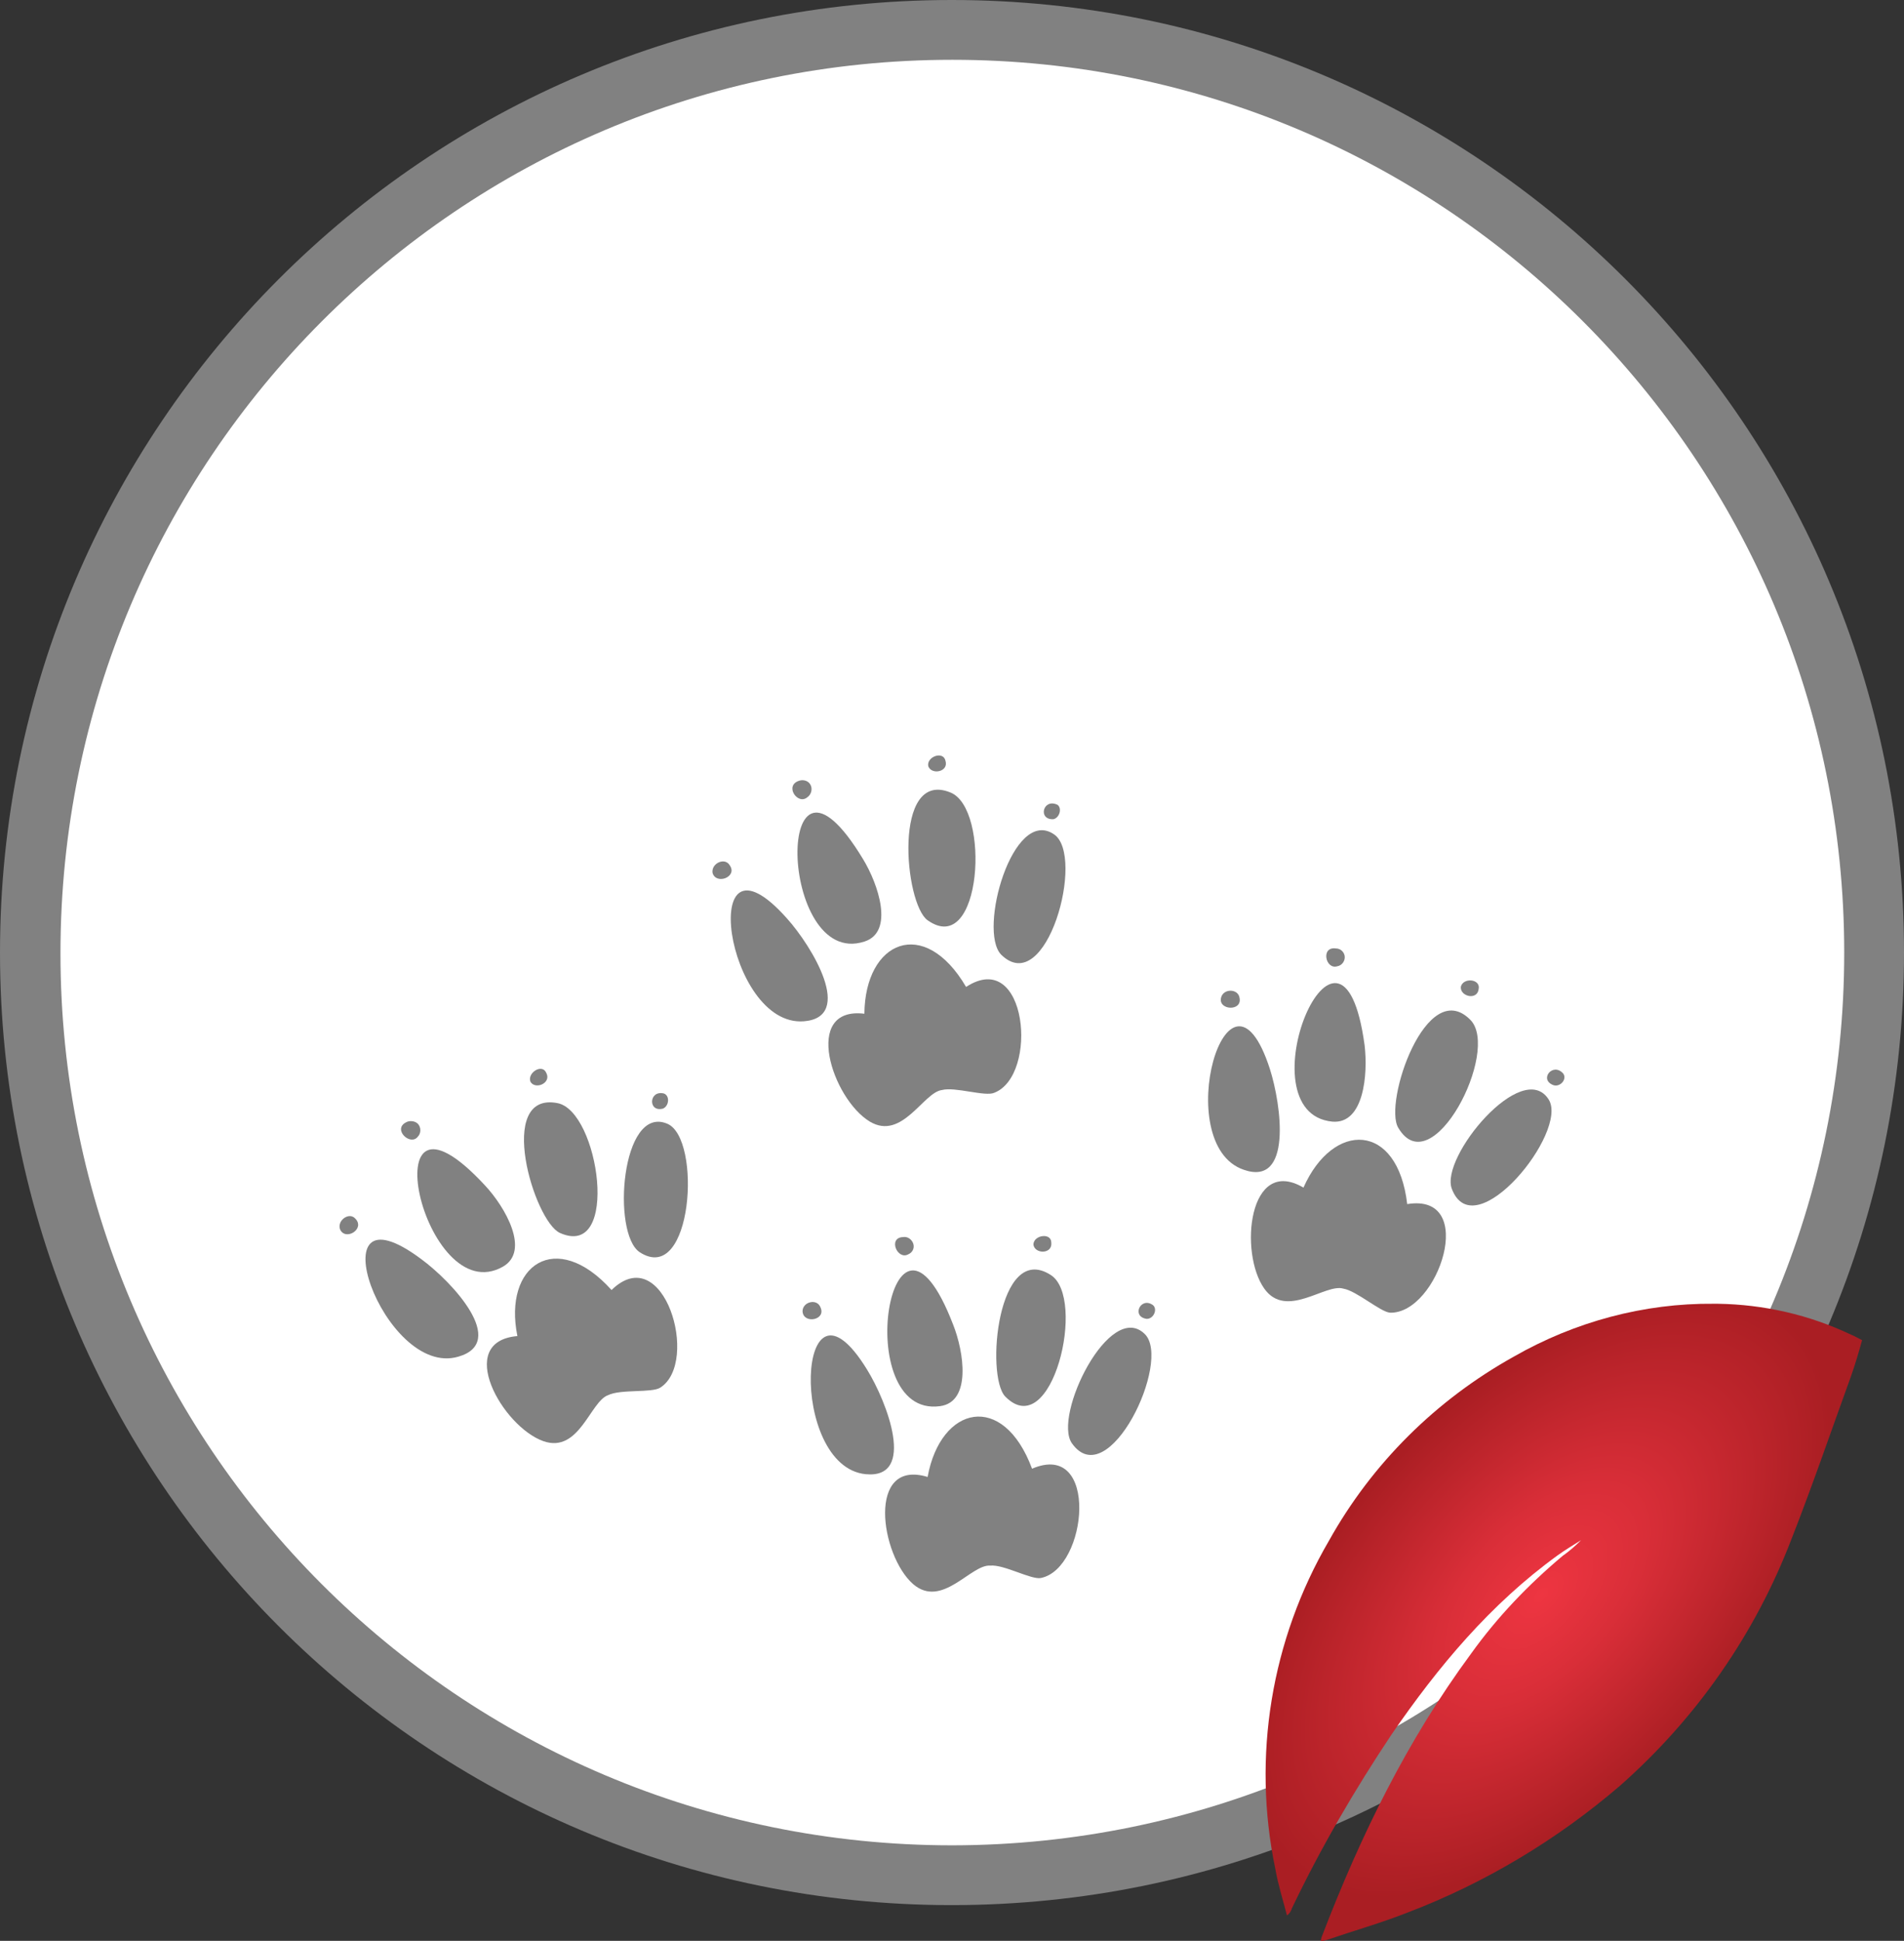 <?xml version="1.0" encoding="utf-8"?>
<!-- Generator: Adobe Illustrator 23.1.0, SVG Export Plug-In . SVG Version: 6.00 Build 0)  -->
<svg version="1.1" id="Layer_1" xmlns="http://www.w3.org/2000/svg" xmlns:xlink="http://www.w3.org/1999/xlink" x="0px" y="0px"
	 viewBox="0 0 277.1 282.4" style="enable-background:new 0 0 277.1 282.4;" xml:space="preserve">
<rect x="0" y="0" width="277.1" height="282.4" fill="#333333" stroke="none"/>
<style type="text/css">
	.st0{fill:#818181;}
	.st1{fill:#FFFFFF;}
	.st2{clip-path:url(#SVGID_2_);}
	.st3{fill:url(#SVGID_3_);}
</style>
<title>Asset 2</title>
<g>
	<g id="Layer_1-2">
		<path class="st0" d="M277.1,138.6c0,76.5-62,138.6-138.6,138.6S0,215.1,0,138.6S62,0,138.5,0c0,0,0,0,0,0
			C215.1,0,277.1,62,277.1,138.6"/>
		<path class="st1" d="M268.4,138.6c0,71.7-58.1,129.8-129.8,129.9c-71.7,0-129.8-58.1-129.8-129.8S66.8,8.7,138.6,8.7c0,0,0,0,0,0
			C210.3,8.7,268.4,66.9,268.4,138.6"/>
		<g>
			<defs>
				<path id="SVGID_1_" d="M220.3,197.4c-11.3,6.3-20.6,15.5-26.9,26.8c-8.4,14.4-11.2,31.4-7.8,47.7c0.4,2.3,1.1,4.5,1.7,6.8
					c0.3-0.2,0.6-0.6,0.7-1c4.2-8.8,9.1-17.2,14.5-25.3c6.8-9.9,14.4-19,24.2-26.1c1.1-0.8,2.3-1.5,3.4-2.2
					c-0.8,0.8-1.7,1.6-2.7,2.3c-5,4.2-9.5,8.9-13.3,14.2c-9.3,12.6-16.1,26.5-21.7,41.1c-0.1,0.2-0.1,0.4-0.2,0.8
					c0.4-0.1,0.8-0.2,1.1-0.3c3.8-1.3,7.7-2.4,11.5-3.9c11.3-4.3,21.8-10.6,31-18.5c11.1-9.8,19.6-22,24.9-35.8
					c3.1-7.9,5.8-15.8,8.7-23.8c0.6-1.7,1.1-3.4,1.6-5.2c-0.6-0.3-1.1-0.6-1.6-0.8c-6.1-2.9-12.7-4.4-19.4-4.5h-0.6
					C239.3,189.6,229.2,192.3,220.3,197.4"/>
			</defs>
			<clipPath id="SVGID_2_">
				<use xlink:href="#SVGID_1_"  style="overflow:visible;"/>
			</clipPath>
			<g class="st2">
				
					<radialGradient id="SVGID_3_" cx="-679.142" cy="-1201.353" r="0.72" gradientTransform="matrix(50.002 -54.51 29.602 27.154 69745.273 -4166.058)" gradientUnits="userSpaceOnUse">
					<stop  offset="0" style="stop-color:#EE3541"/>
					<stop  offset="0.36" style="stop-color:#D92E38"/>
					<stop  offset="1" style="stop-color:#AA1E23"/>
				</radialGradient>
				<polygon class="st3" points="136,240 222.9,145.3 317.4,232 230.5,326.6 				"/>
			</g>
		</g>
		<path class="st0" d="M184.8,155.5c-6.1-18.8-14.6,11-3.8,14.7C188.1,172.7,186.5,160.8,184.8,155.5z"/>
		<path class="st0" d="M204.8,175.2c-1.4-12-10.8-12.1-15.1-2.4c-8-4.7-9.4,9.5-5.7,14.7c3.2,4.5,8.9-0.8,11.5,0
			c1.9,0.3,5.4,3.4,6.8,3.5C209.3,191.2,215.2,173.5,204.8,175.2z"/>
		<path class="st0" d="M180.4,145.2c-0.2-1.4-2.4-1.4-2.7,0C177.3,147,180.8,147.2,180.4,145.2z"/>
		<path class="st0" d="M214,148.4c-6.4-6.5-12.7,12.1-10.5,15.7C208.4,172.4,218.4,152.9,214,148.4z"/>
		<path class="st0" d="M193.9,163.2c4.6,0.4,5.2-6.9,4.7-11.1C195.2,127,180.6,161.9,193.9,163.2z"/>
		<path class="st0" d="M211.3,173c3.3,8.6,17-8.3,14.1-13C221.6,153.9,209.5,168.4,211.3,173z"/>
		<path class="st0" d="M194.6,140.6c0.7-0.1,1.2-0.8,1.1-1.5c-0.1-0.6-0.6-1.1-1.3-1.1C192.2,137.7,192.9,141.1,194.6,140.6z"/>
		<path class="st0" d="M227.5,156.2c-1.5-1.7-3.6,0.9-1.4,1.7C227.1,158.2,228.1,157,227.5,156.2z"/>
		<path class="st0" d="M215.2,143.9c0.3-1.5-2.3-1.7-2.6-0.3C212.5,145,215,145.6,215.2,143.9z"/>
		<path class="st0" d="M114.5,133.6c-13.2-14.8-8.9,15.9,2.5,15C124.4,148,118.2,137.7,114.5,133.6z"/>
		<path class="st0" d="M126.6,163.2c4.7,2.8,7.8-4.3,10.5-4.6c1.9-0.5,6.3,1,7.6,0.4c6.5-2.5,4.8-21.2-4.1-15.4
			c-6.1-10.4-14.7-6.7-14.8,3.9C116.7,146.4,121.1,159.9,126.6,163.2z"/>
		<path class="st0" d="M106.2,125.9c-0.7-1.2-2.7-0.3-2.5,1.1C104.2,128.8,107.4,127.6,106.2,125.9z"/>
		<path class="st0" d="M135,133.9c7.9,5.6,9.2-16.3,3.3-18.6C129.9,111.9,131.6,131.5,135,133.9z"/>
		<path class="st0" d="M125.8,137c4.4-1.4,2-8.4-0.2-12C112.5,103.3,113.2,141.1,125.8,137z"/>
		<path class="st0" d="M153.4,121.4c-6-4.1-11.1,14-7.7,17.5C152.3,145.4,158,124.5,153.4,121.4z"/>
		<path class="st0" d="M117.5,116c0.6-0.4,0.8-1.3,0.4-1.9c-0.3-0.5-1-0.7-1.6-0.5C114.1,114.3,116.1,117.2,117.5,116z"/>
		<path class="st0" d="M153.3,119.2c0.9-0.2,1.3-1.6,0.6-2.1C151.8,116.1,151,119.3,153.3,119.2z"/>
		<path class="st0" d="M137.6,110.7c-0.3-1.5-2.8-0.6-2.5,0.8C135.6,112.8,138.1,112.3,137.6,110.7z"/>
		<path class="st0" d="M61.3,183.2c-15.8-11.8-5.5,17.4,5.4,14.2C74,195.3,65.8,186.5,61.3,183.2z"/>
		<path class="st0" d="M89,187.7c-8.1-9-15.8-3.6-13.7,6.7c-9.2,0.8-2.2,13.2,3.8,15.3c5.2,1.8,6.8-5.8,9.4-6.7
			c1.8-0.9,6.4-0.3,7.6-1.1C101.9,198.2,96.6,180.3,89,187.7z"/>
		<path class="st0" d="M49.5,178.9c0.8,1.7,3.7-0.1,2.2-1.6C50.8,176.3,49,177.6,49.5,178.9z"/>
		<path class="st0" d="M81.5,179.4c8.8,3.9,5.7-17.8-0.4-18.9C72.1,158.8,77.7,177.7,81.5,179.4z"/>
		<path class="st0" d="M70.6,172.5c-17.2-18.6-9,18.4,2.6,11.8C77.2,182,73.5,175.6,70.6,172.5z"/>
		<path class="st0" d="M97.1,163.5c-6.7-2.8-8.1,16-4,18.7C100.8,187.2,102.2,165.6,97.1,163.5z"/>
		<path class="st0" d="M60.8,165.4c0.5-0.5,0.5-1.4,0-1.9c-0.4-0.4-1.2-0.5-1.7-0.2C57.1,164.3,59.7,166.8,60.8,165.4z"/>
		<path class="st0" d="M96.5,161.3c0.9-0.4,1-1.9,0.1-2.2C94.4,158.6,94.3,161.9,96.5,161.3z"/>
		<path class="st0" d="M79.5,156.1c-0.6-1.4-2.8,0-2.3,1.3C77.9,158.6,80.3,157.6,79.5,156.1z"/>
		<path class="st0" d="M126.2,199.3c-10.3-16.8-11.5,14.1-0.2,15.2C133.4,215.2,129.1,204,126.2,199.3z"/>
		<path class="st0" d="M150.2,213.7c-4.2-11.3-13.3-9.2-15.2,1.2c-8.9-2.7-6.9,11.4-2.1,15.6c4.2,3.6,8.4-2.9,11.2-2.7
			c2-0.2,6,2.1,7.4,1.8C158.3,228.2,160,209.5,150.2,213.7z"/>
		<path class="st0" d="M119.4,190.2c-0.5-1.3-2.6-0.8-2.6,0.6C116.9,192.7,120.3,192.1,119.4,190.2z"/>
		<path class="st0" d="M146.3,203.2c6.8,6.9,11.9-14.4,6.6-17.7C145.2,180.6,143.4,200.2,146.3,203.2z"/>
		<path class="st0" d="M136.8,204.6c4.6-0.6,3.5-7.9,1.9-11.9C129.6,169.1,123.6,206.4,136.8,204.6z"/>
		<path class="st0" d="M156,210c5.3,7.5,14.6-12,10.6-15.9C161.5,189.1,153.2,206,156,210z"/>
		<path class="st0" d="M132.2,182.5c0.7-0.3,1-1.1,0.6-1.8c-0.3-0.5-0.8-0.8-1.4-0.7C129.2,180.1,130.6,183.4,132.2,182.5z"/>
		<path class="st0" d="M166.9,191.9c1,0,1.6-1.4,0.9-2C166,188.6,164.6,191.6,166.9,191.9z"/>
		<path class="st0" d="M153,180.8c0-1.5-2.6-1.1-2.6,0.3C150.6,182.5,153.2,182.5,153,180.8z"/>
	</g>
</g>
</svg>
